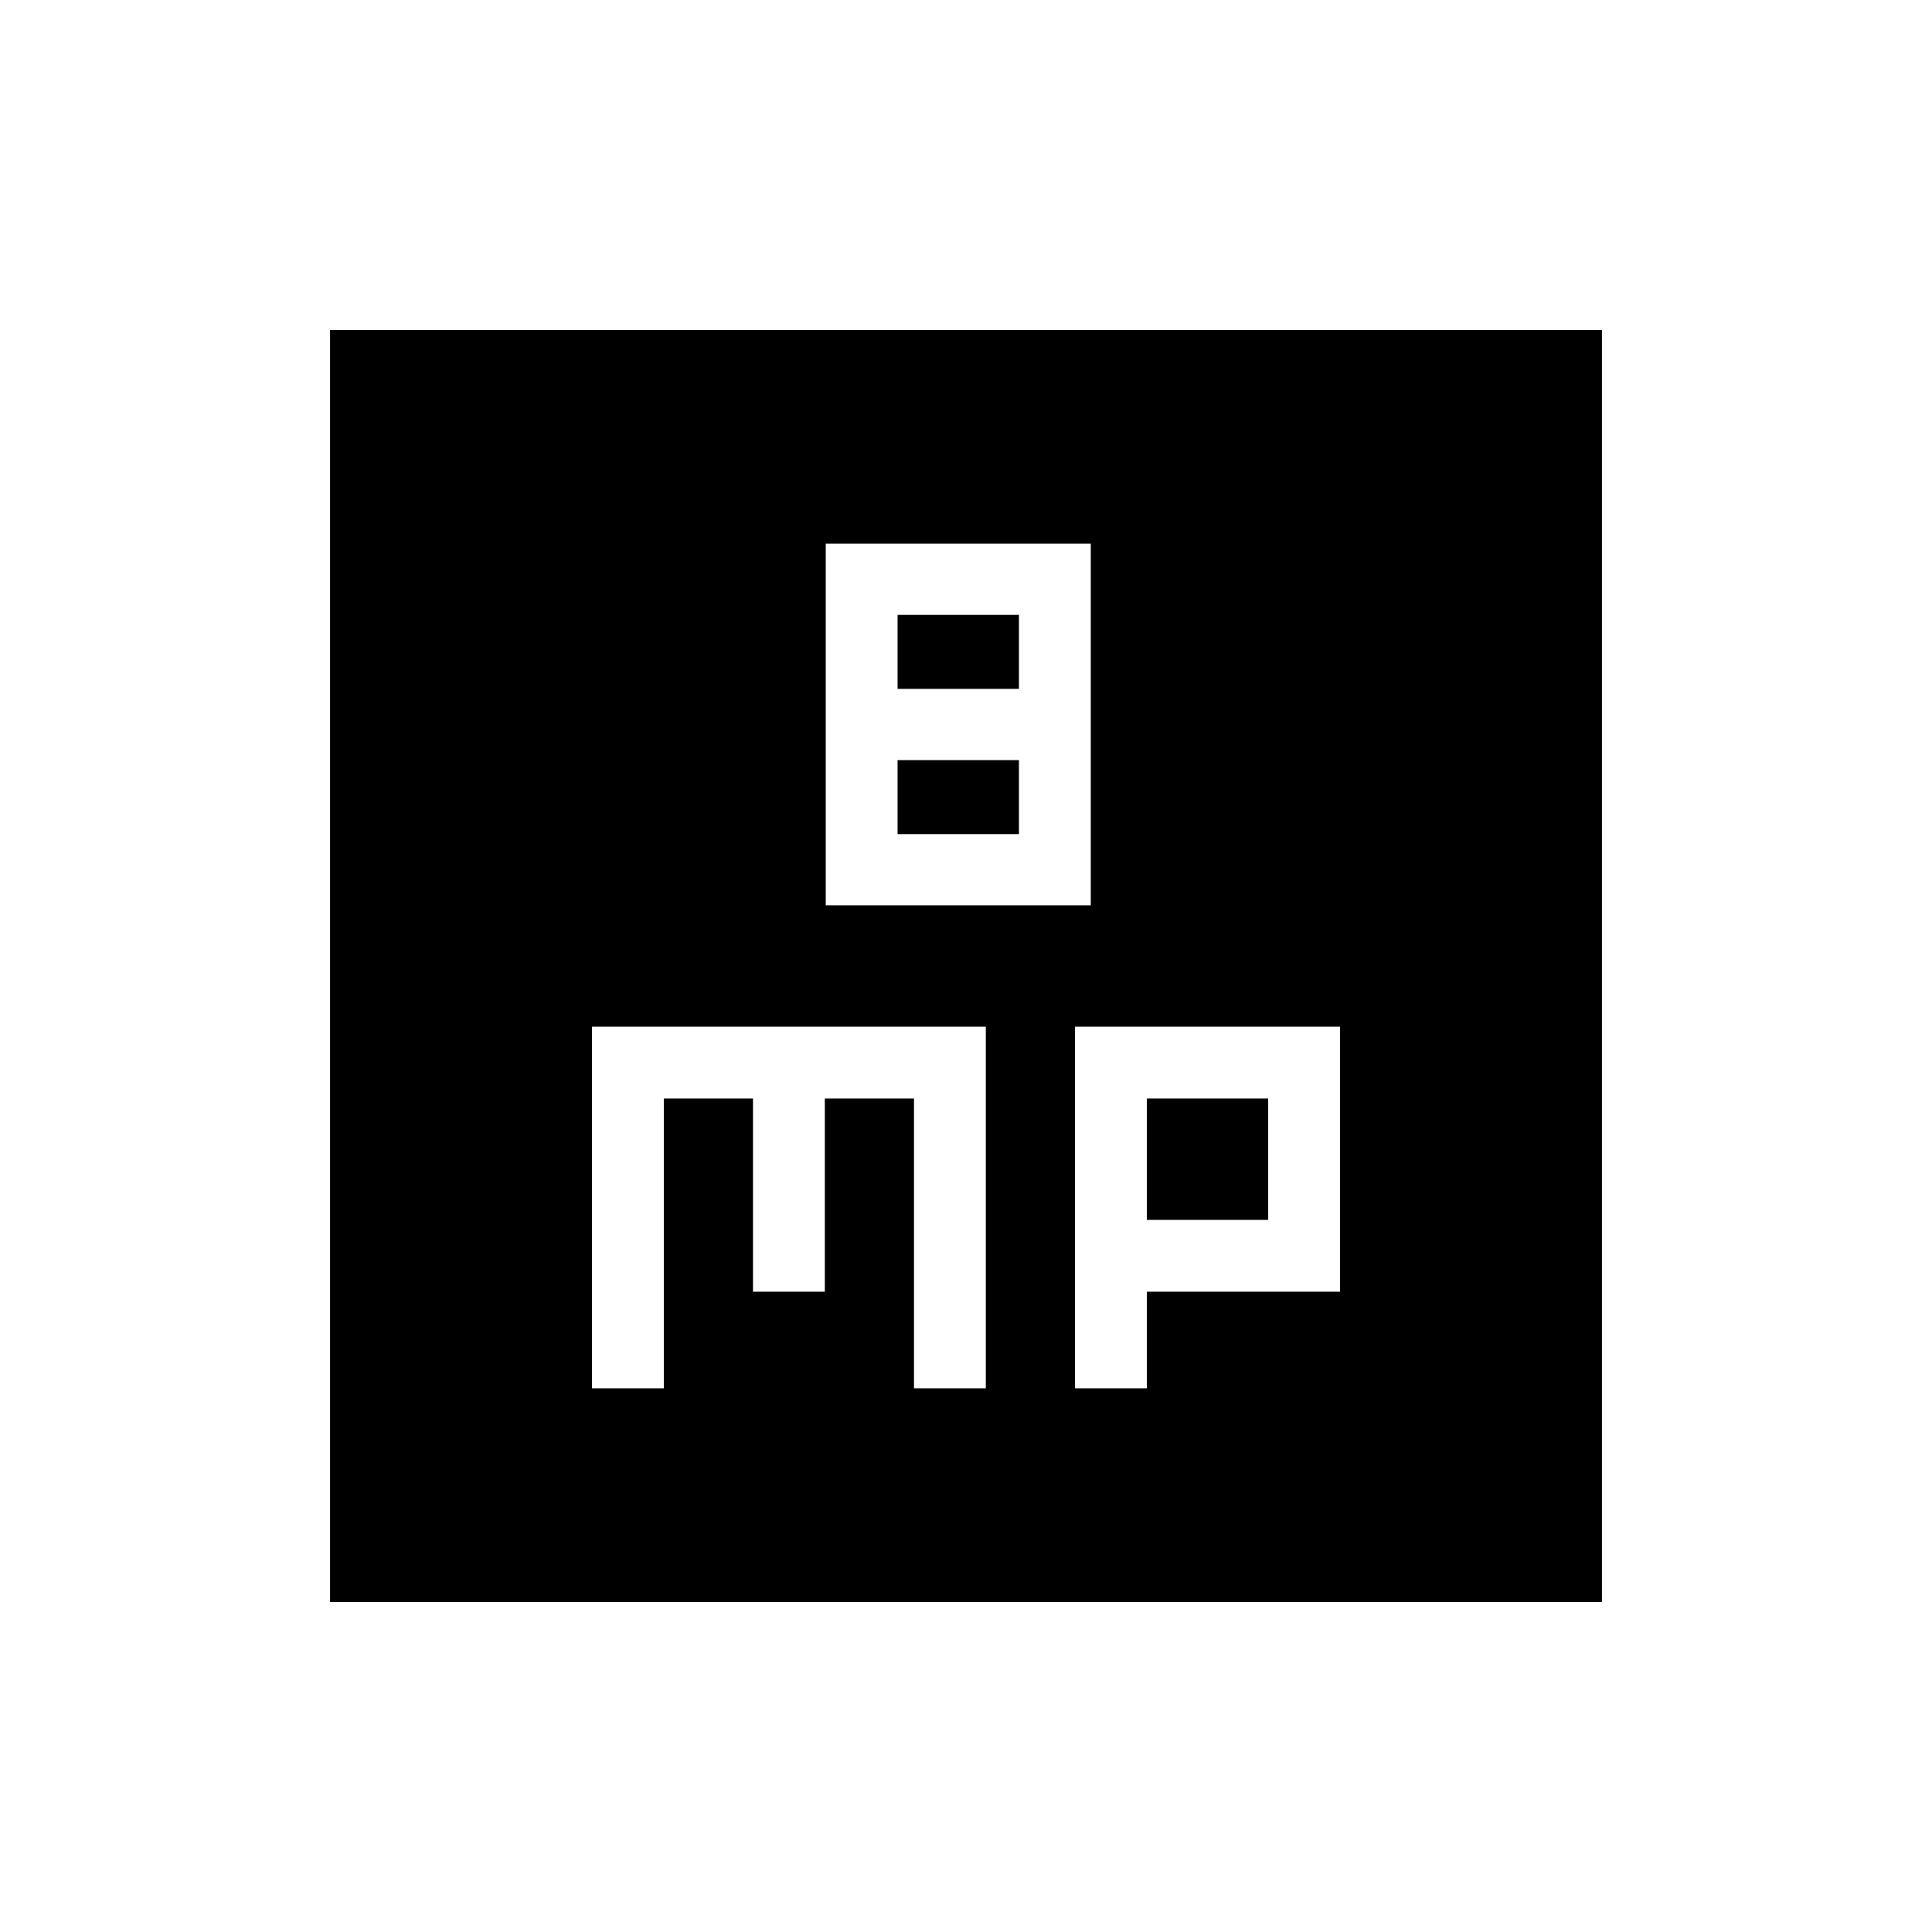 <svg xmlns="http://www.w3.org/2000/svg" height="20" viewBox="0 -960 960 960" width="20"><path d="M410.308-510.154h131.691v-179.692H410.308v179.692Zm35.691-107.538v-36.769h60.309v36.769h-60.309Zm0 72.153v-36.769h60.309v36.769h-60.309ZM294.154-270.154h35.692v-144h44.308v96h35.692v-96h44.308v144h35.692v-179.692H294.154v179.692Zm240 0h35.692v-48h96v-131.692H534.154v179.692Zm35.692-83.692v-60.308h60.308v60.308h-60.308ZM164.001-164.001v-631.998h631.998v631.998H164.001Z"/></svg>